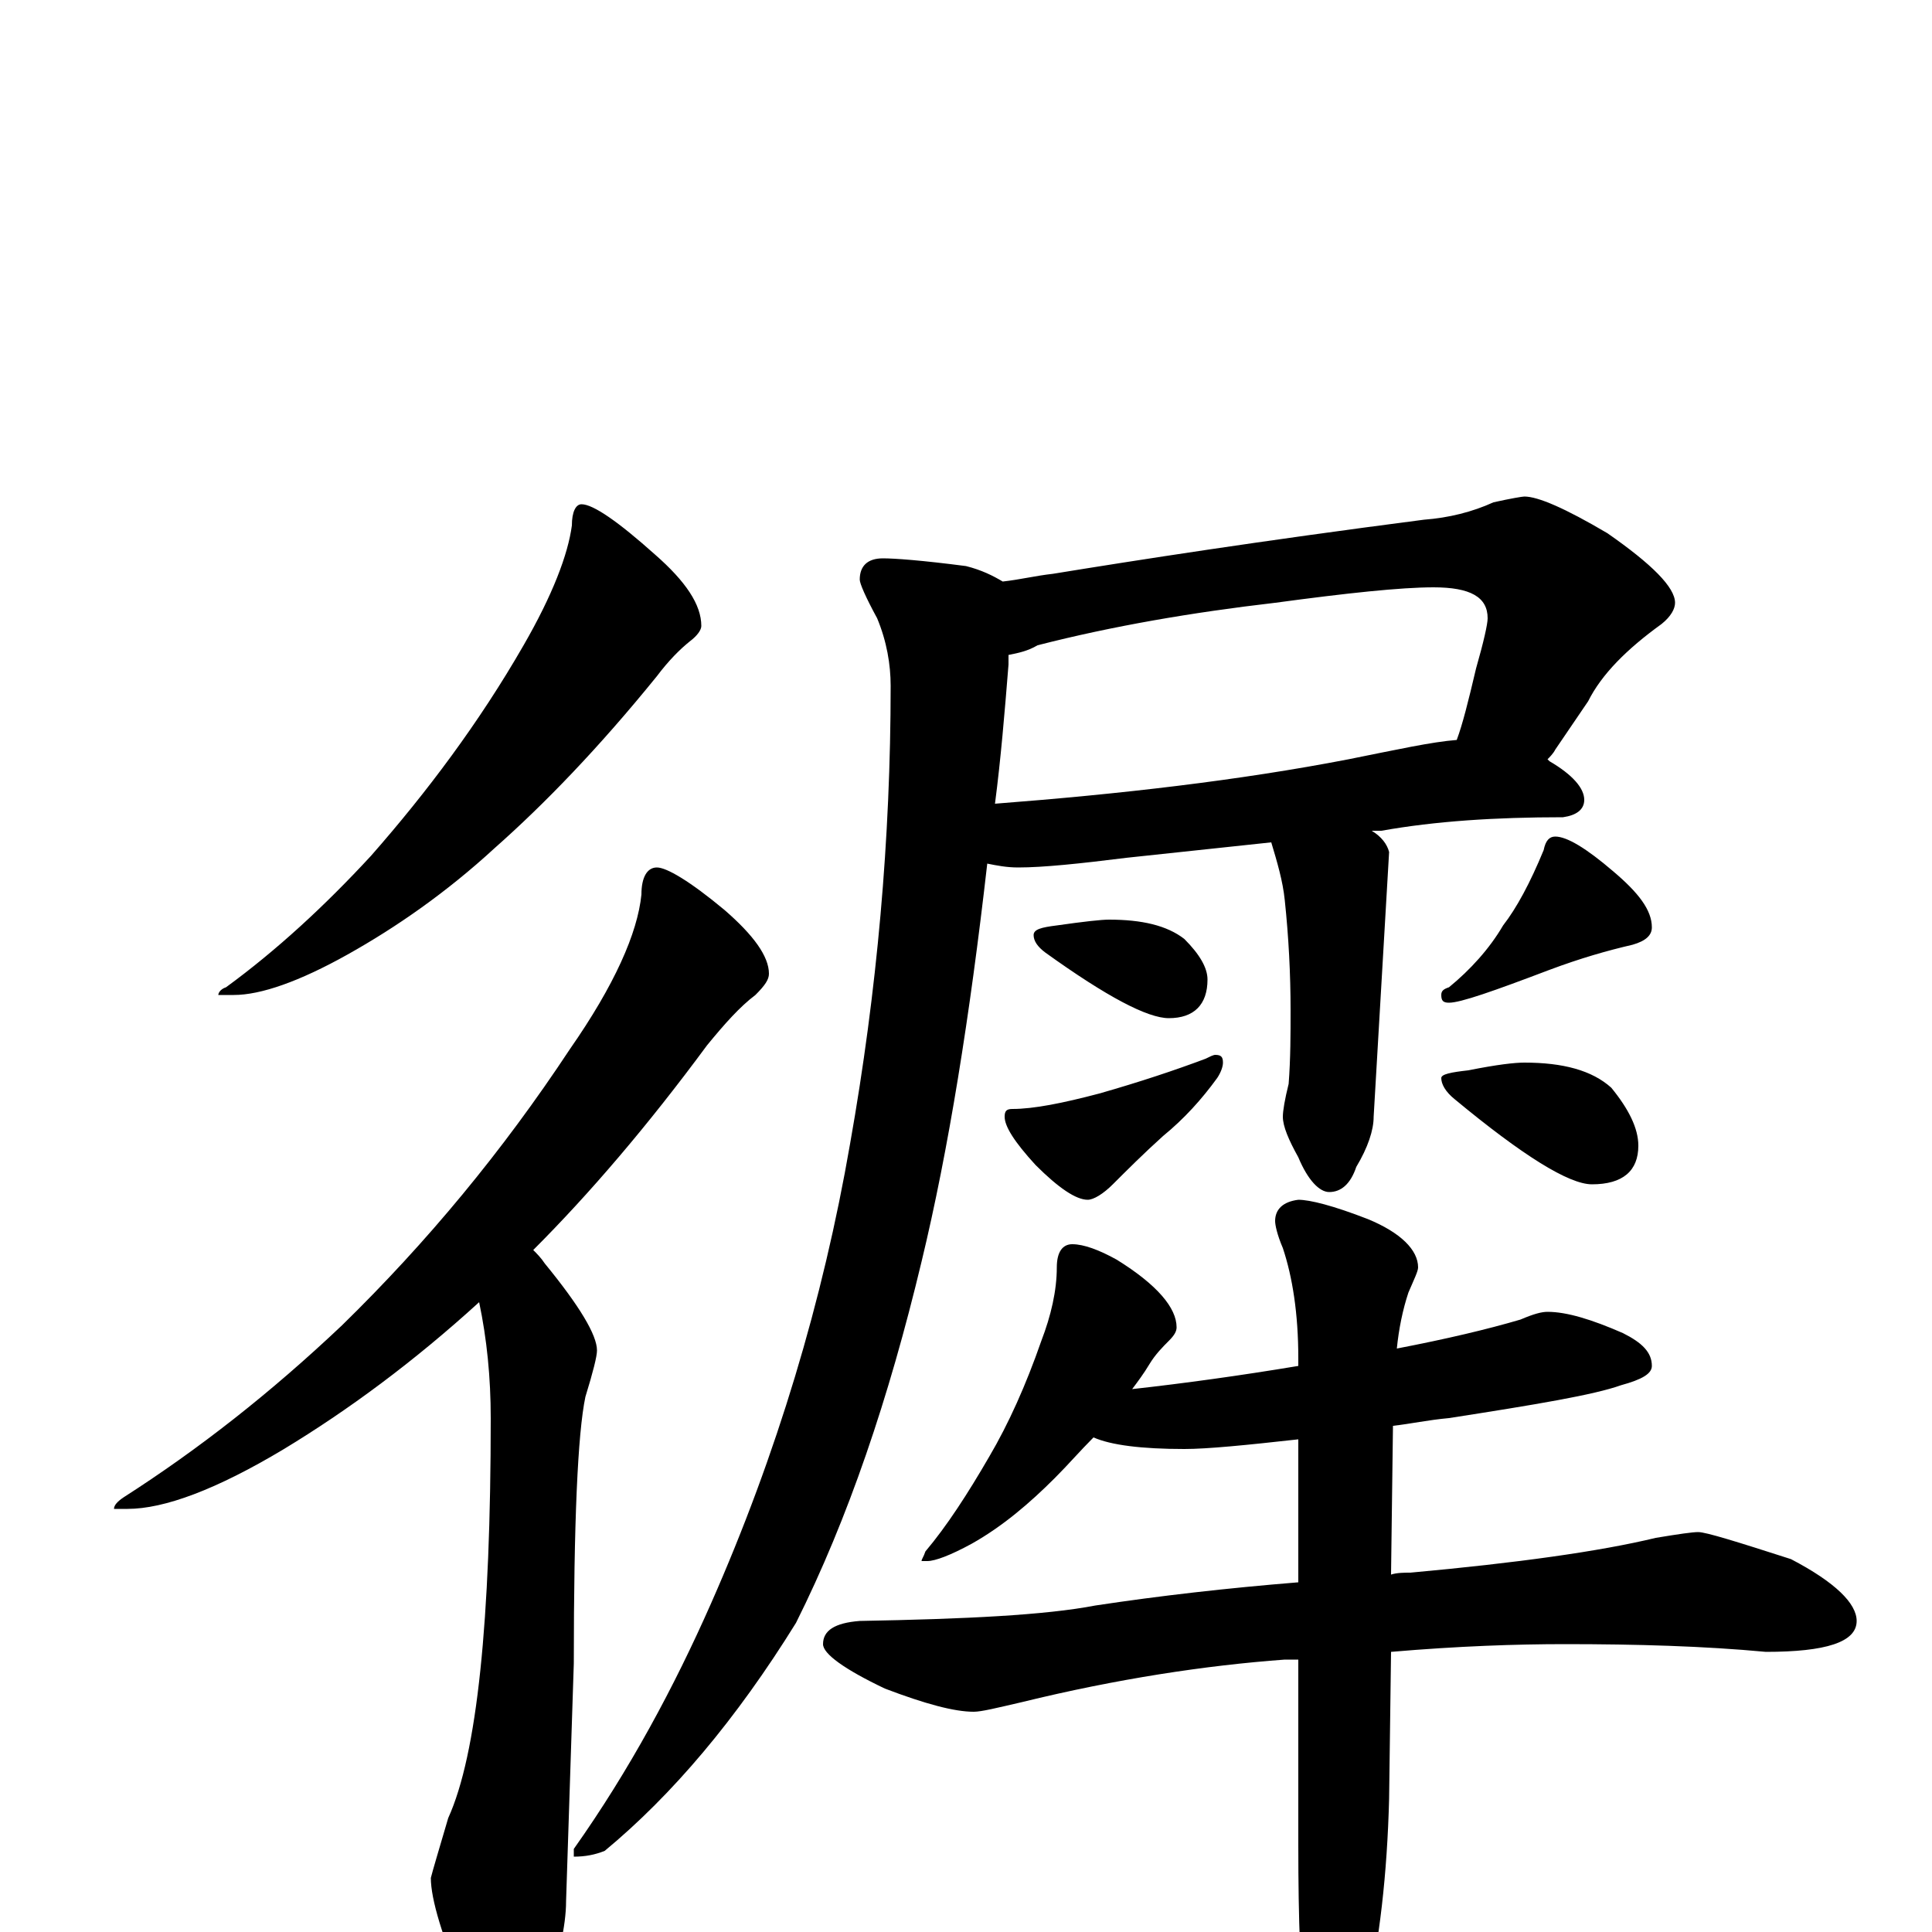 <?xml version="1.0" encoding="utf-8" ?>
<!DOCTYPE svg PUBLIC "-//W3C//DTD SVG 1.1//EN" "http://www.w3.org/Graphics/SVG/1.1/DTD/svg11.dtd">
<svg version="1.1" id="Layer_1" xmlns="http://www.w3.org/2000/svg" xmlns:xlink="http://www.w3.org/1999/xlink" x="0px" y="145px" width="1000px" height="1000px" viewBox="0 0 1000 1000" enable-background="new 0 0 1000 1000" xml:space="preserve">
<g id="Layer_1">
<path id="glyph" transform="matrix(1 0 0 -1 0 1000)" d="M301,739C307,739 320,730 339,713C355,699 363,687 363,676C363,674 361,671 357,668C352,664 346,658 340,650C310,613 282,584 256,561C231,538 205,520 180,506C155,492 135,485 121,485l-8,0C113,486 114,488 117,489C143,508 168,531 192,557C221,590 248,626 271,666C286,692 294,713 296,728C296,735 298,739 301,739M340,551C345,551 357,544 375,529C390,516 398,505 398,496C398,493 396,490 391,485C383,479 375,470 366,459C335,417 305,382 276,353C278,351 280,349 282,346C300,324 309,309 309,301C309,298 307,290 303,277C299,258 297,212 297,139l-4,-123C293,3 289,-14 282,-35C277,-50 271,-58 266,-58C257,-58 249,-49 241,-31C229,-3 223,17 223,28C224,32 227,42 232,59C247,92 254,161 254,266C254,287 252,307 248,326C214,295 180,270 147,250C112,229 85,219 66,219l-7,0C59,221 61,223 64,225C103,250 140,279 177,314C221,357 260,404 295,457C318,490 330,517 332,537C332,546 335,551 340,551M789,743C796,743 810,737 832,724C855,708 867,696 867,688C867,685 865,681 860,677C842,664 829,651 822,637l-17,-25C804,610 802,608 801,607l1,-1C814,599 820,592 820,586C820,581 816,578 809,577C774,577 743,575 715,570l-5,0C715,567 718,563 719,559l-8,-137C711,415 708,406 702,396C699,387 694,383 688,383C683,383 677,389 672,401C667,410 664,417 664,422C664,425 665,431 667,439C668,452 668,465 668,477C668,496 667,515 665,534C664,544 661,554 658,564l-75,-8C559,553 540,551 527,551C521,551 516,552 511,553C502,474 491,405 477,347C460,276 439,214 412,160C381,110 348,71 313,42C308,40 303,39 297,39l0,4C326,84 349,127 368,170C402,247 426,327 440,408C454,487 461,566 461,645C461,656 459,668 454,680C448,691 445,698 445,700C445,707 449,711 457,711C463,711 477,710 500,707C508,705 514,702 519,699C528,700 536,702 545,703C588,710 652,720 737,731C750,732 762,735 773,740C782,742 788,743 789,743M522,661C522,659 522,657 522,656C520,631 518,607 515,584C580,589 641,596 698,607C723,612 741,616 754,617C757,625 760,637 764,654C768,668 770,677 770,680C770,691 761,696 742,696C725,696 697,693 660,688C617,683 576,676 537,666C532,663 527,662 522,661M574,524C591,524 604,521 613,514C621,506 625,499 625,493C625,480 618,473 605,473C594,473 573,484 541,507C537,510 535,513 535,516C535,519 539,520 547,521C561,523 570,524 574,524M629,454C632,454 633,453 633,450C633,448 632,445 630,442C622,431 613,421 602,412C592,403 583,394 576,387C571,382 566,379 563,379C557,379 548,385 536,397C525,409 520,417 520,422C520,425 521,426 524,426C535,426 550,429 569,434C590,440 608,446 624,452C626,453 628,454 629,454M805,567C811,567 821,561 835,549C848,538 855,529 855,520C855,516 852,513 845,511C832,508 818,504 802,498C773,487 756,481 750,481C747,481 746,482 746,485C746,487 747,488 750,489C761,498 771,509 778,521C785,530 792,543 799,560C800,565 802,567 805,567M789,450C809,450 824,446 834,437C843,426 848,416 848,407C848,394 840,387 824,387C812,387 788,402 753,431C748,435 746,439 746,442C746,444 751,445 760,446C775,449 784,450 789,450M555,356C561,356 569,353 578,348C599,335 609,323 609,313C609,311 608,309 605,306C602,303 598,299 595,294C592,289 589,285 586,281C613,284 642,288 672,293l0,4C672,320 669,339 664,354C661,361 660,366 660,368C660,374 664,378 672,379C678,379 690,376 708,369C725,362 734,353 734,344C734,342 732,338 729,331C726,322 724,312 723,302C749,307 770,312 787,317C794,320 798,321 801,321C811,321 824,317 840,310C850,305 855,300 855,293C855,289 850,286 839,283C825,278 795,273 750,266C739,265 730,263 721,262l-1,-77C723,186 727,186 730,186C785,191 828,197 857,204C869,206 876,207 879,207C883,207 899,202 927,193C950,181 961,170 961,161C961,150 945,145 914,145C882,148 847,149 810,149C785,149 755,148 720,145l-1,-76C718,30 714,-5 707,-35C700,-64 693,-78 688,-78C683,-78 679,-67 676,-46C673,-24 672,6 672,45l0,96C669,141 667,141 665,141C624,138 578,131 529,119C516,116 508,114 504,114C494,114 479,118 458,126C437,136 426,144 426,149C426,156 432,160 445,161C500,162 541,164 567,169C600,174 635,178 672,181l0,74C645,252 625,250 613,250C591,250 575,252 566,256C559,249 553,242 546,235C533,222 519,210 503,201C492,195 484,192 480,192l-3,0C477,193 478,194 479,197C490,210 501,227 512,246C522,263 531,283 539,306C544,319 547,332 547,344C547,352 550,356 555,356z"/>
</g>
</svg>
